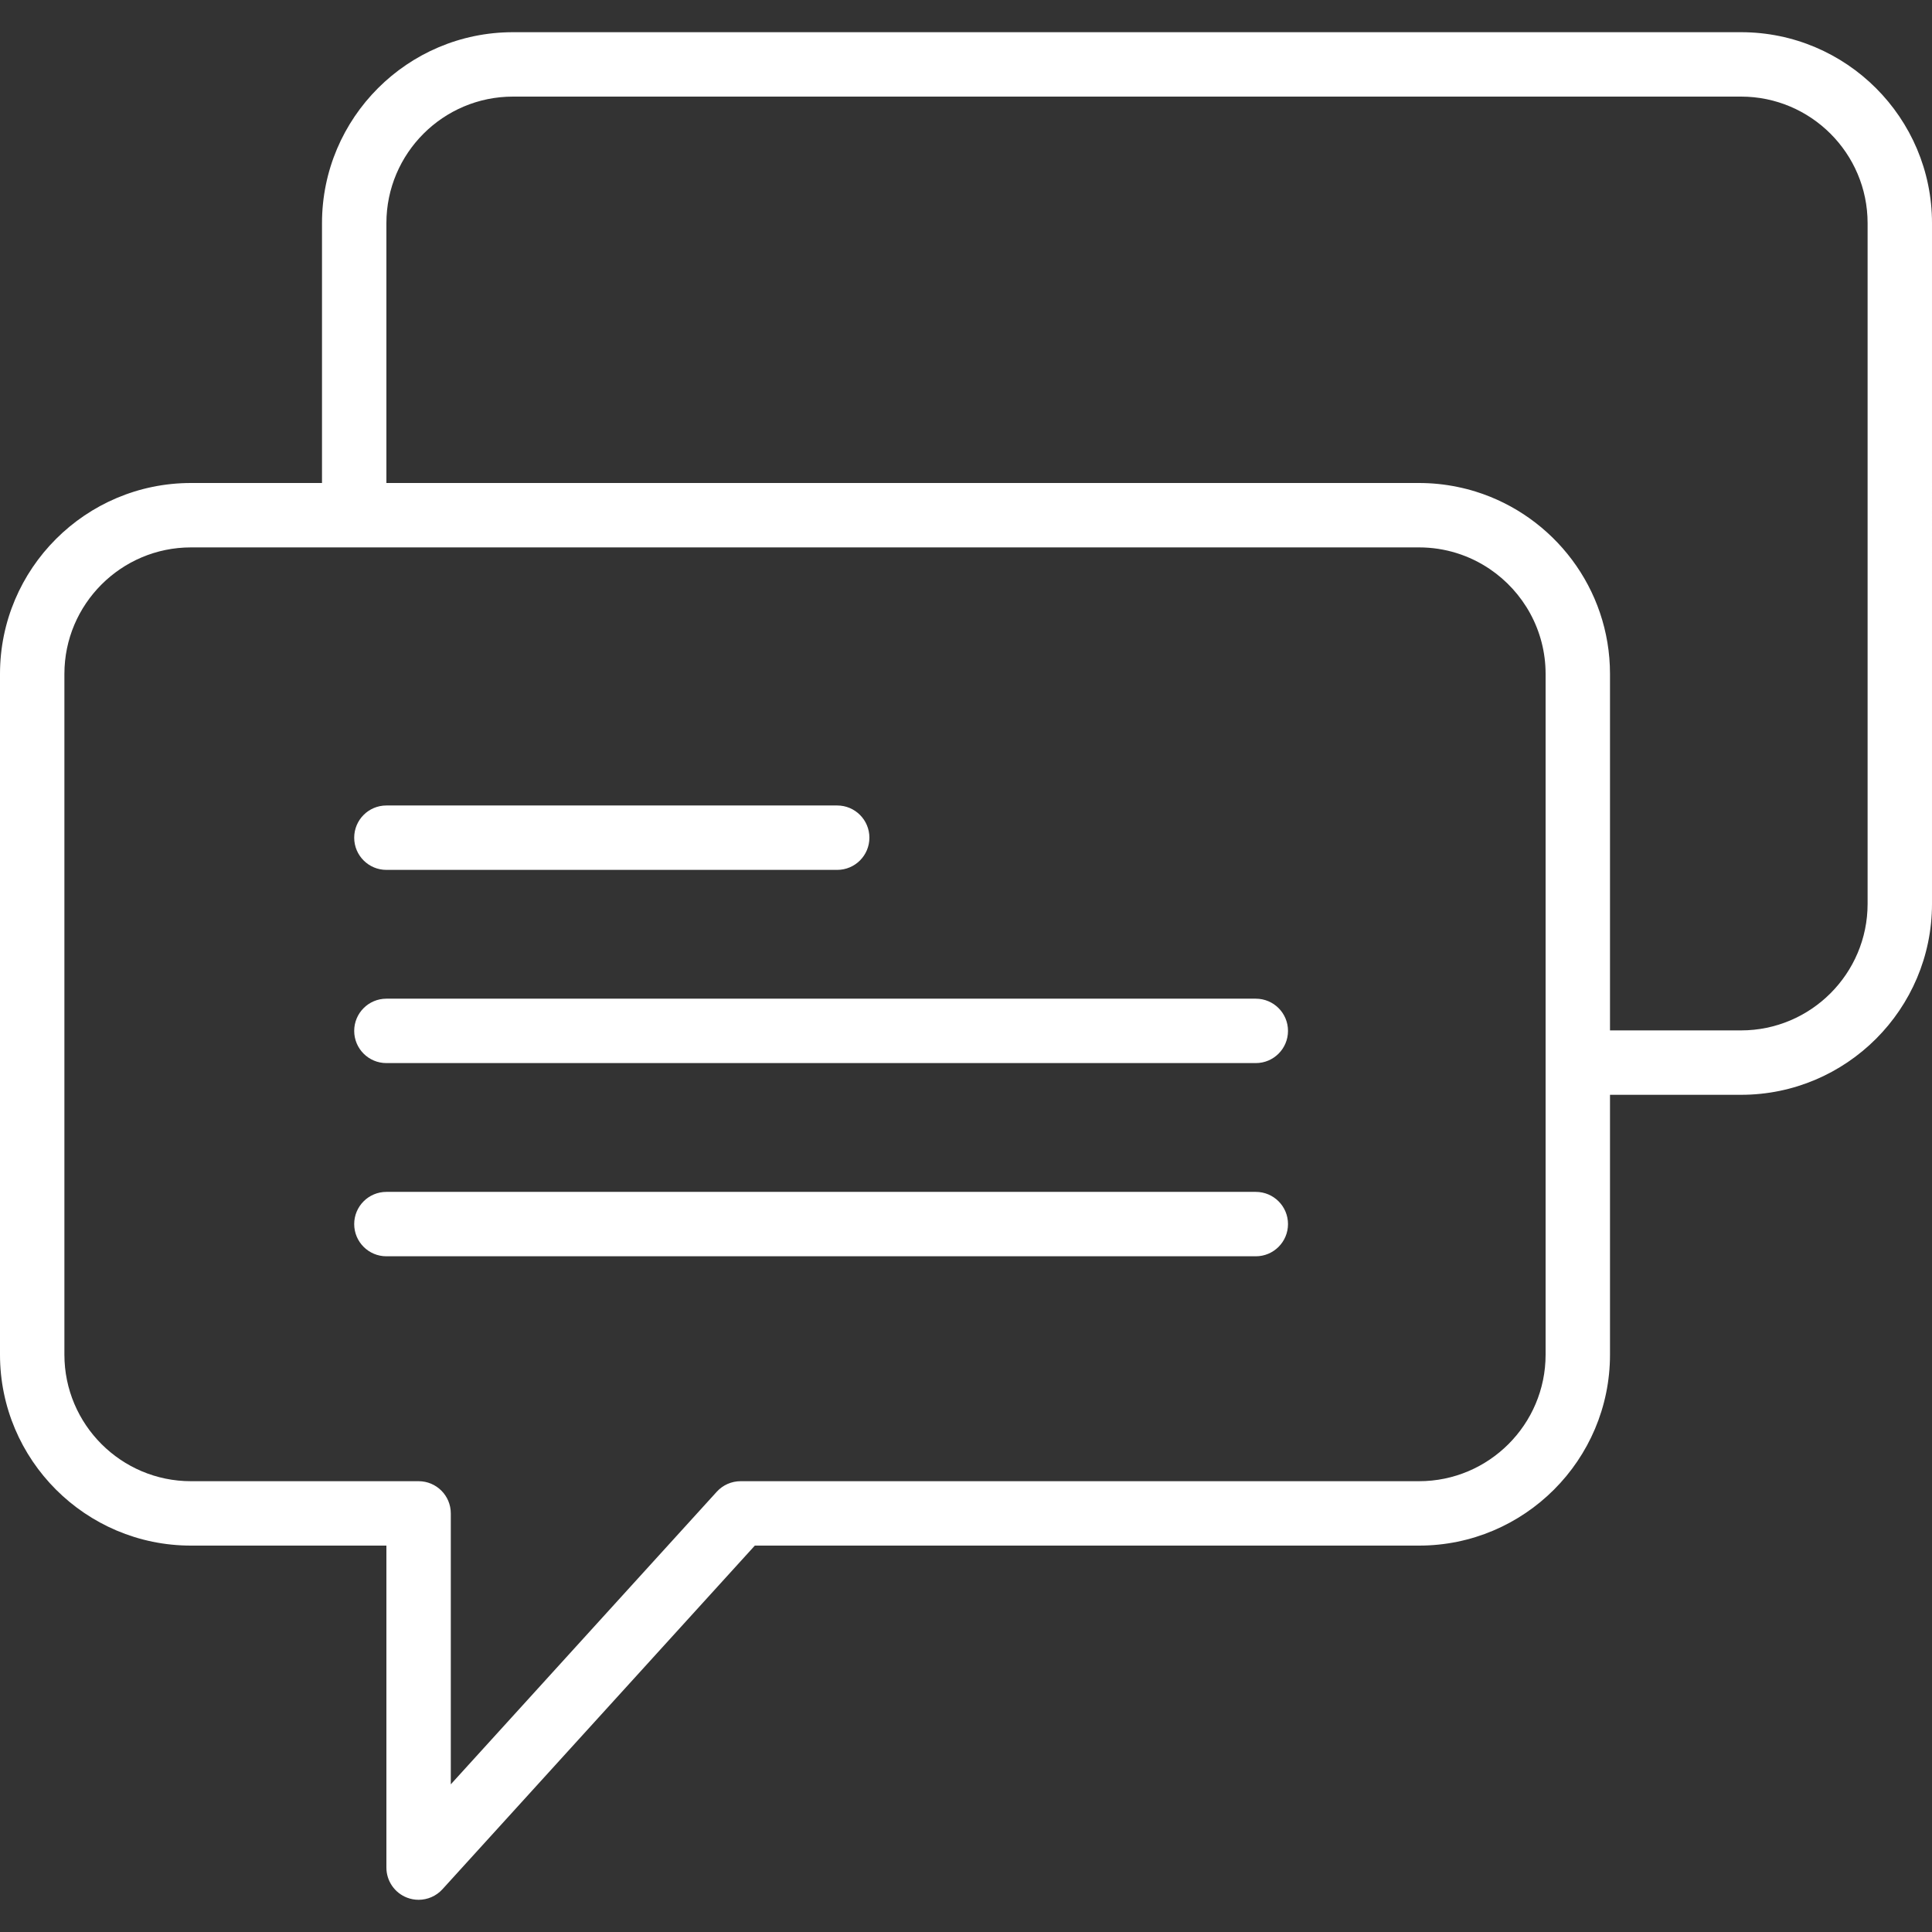 <?xml version="1.0" encoding="iso-8859-1"?>
<!-- Generator: Adobe Illustrator 18.0.0, SVG Export Plug-In . SVG Version: 6.00 Build 0)  -->
<!DOCTYPE svg PUBLIC "-//W3C//DTD SVG 1.1//EN" "http://www.w3.org/Graphics/SVG/1.1/DTD/svg11.dtd">
<svg xmlns="http://www.w3.org/2000/svg" xmlns:xlink="http://www.w3.org/1999/xlink" version="1.1" id="Capa_1" x="0px" y="0px" viewBox="0 0 60 60" style="enable-background:new 0 0 60 60;" xml:space="preserve" width="512px" height="512px">
<rect x="0" y="0" width="60" height="60" fill="#333333" stroke="none"/>
<g>
	<path d="M54.07,1H15.93C12.66,1,10,3.66,10,6.93V15H5.93C2.66,15,0,17.66,0,20.929V42.07C0,45.34,2.66,48,5.93,48H12v10   c0,0.413,0.254,0.784,0.64,0.933C12.757,58.978,12.879,59,13,59c0.276,0,0.547-0.115,0.74-0.327L23.442,48H44.07   c3.27,0,5.93-2.66,5.93-5.93V34h4.07c3.27,0,5.93-2.66,5.93-5.93V6.93C60,3.66,57.34,1,54.07,1z M48,42.07   c0,2.167-1.763,3.93-3.93,3.93H23c-0.282,0-0.551,0.119-0.74,0.327L14,55.414V47c0-0.552-0.447-1-1-1H5.93   C3.763,46,2,44.237,2,42.07V20.929C2,18.763,3.763,17,5.93,17H11h33.07c0.813,0,1.568,0.248,2.196,0.672   C47.311,18.379,48,19.575,48,20.93V33V42.07z M58,28.07c0,2.167-1.763,3.93-3.93,3.93H50V20.93v0c0-2.656-1.756-4.91-4.168-5.662   c-0.186-0.058-0.375-0.107-0.568-0.146C44.878,15.042,44.479,15,44.07,15H12V6.93C12,4.763,13.763,3,15.93,3H54.07   C56.237,3,58,4.763,58,6.93V28.07z" fill="#FFFFFF"/>
	<path d="M12,27.015h14c0.553,0,1-0.448,1-1s-0.447-1-1-1H12c-0.553,0-1,0.448-1,1S11.447,27.015,12,27.015z" fill="#FFFFFF"/>
	<path d="M39,31.015H12c-0.553,0-1,0.448-1,1s0.447,1,1,1h27c0.553,0,1-0.448,1-1S39.553,31.015,39,31.015z" fill="#FFFFFF"/>
	<path d="M39,37.015H12c-0.553,0-1,0.448-1,1s0.447,1,1,1h27c0.553,0,1-0.448,1-1S39.553,37.015,39,37.015z" fill="#FFFFFF"/>
</g>
<g>
</g>
<g>
</g>
<g>
</g>
<g>
</g>
<g>
</g>
<g>
</g>
<g>
</g>
<g>
</g>
<g>
</g>
<g>
</g>
<g>
</g>
<g>
</g>
<g>
</g>
<g>
</g>
<g>
</g>
</svg>
